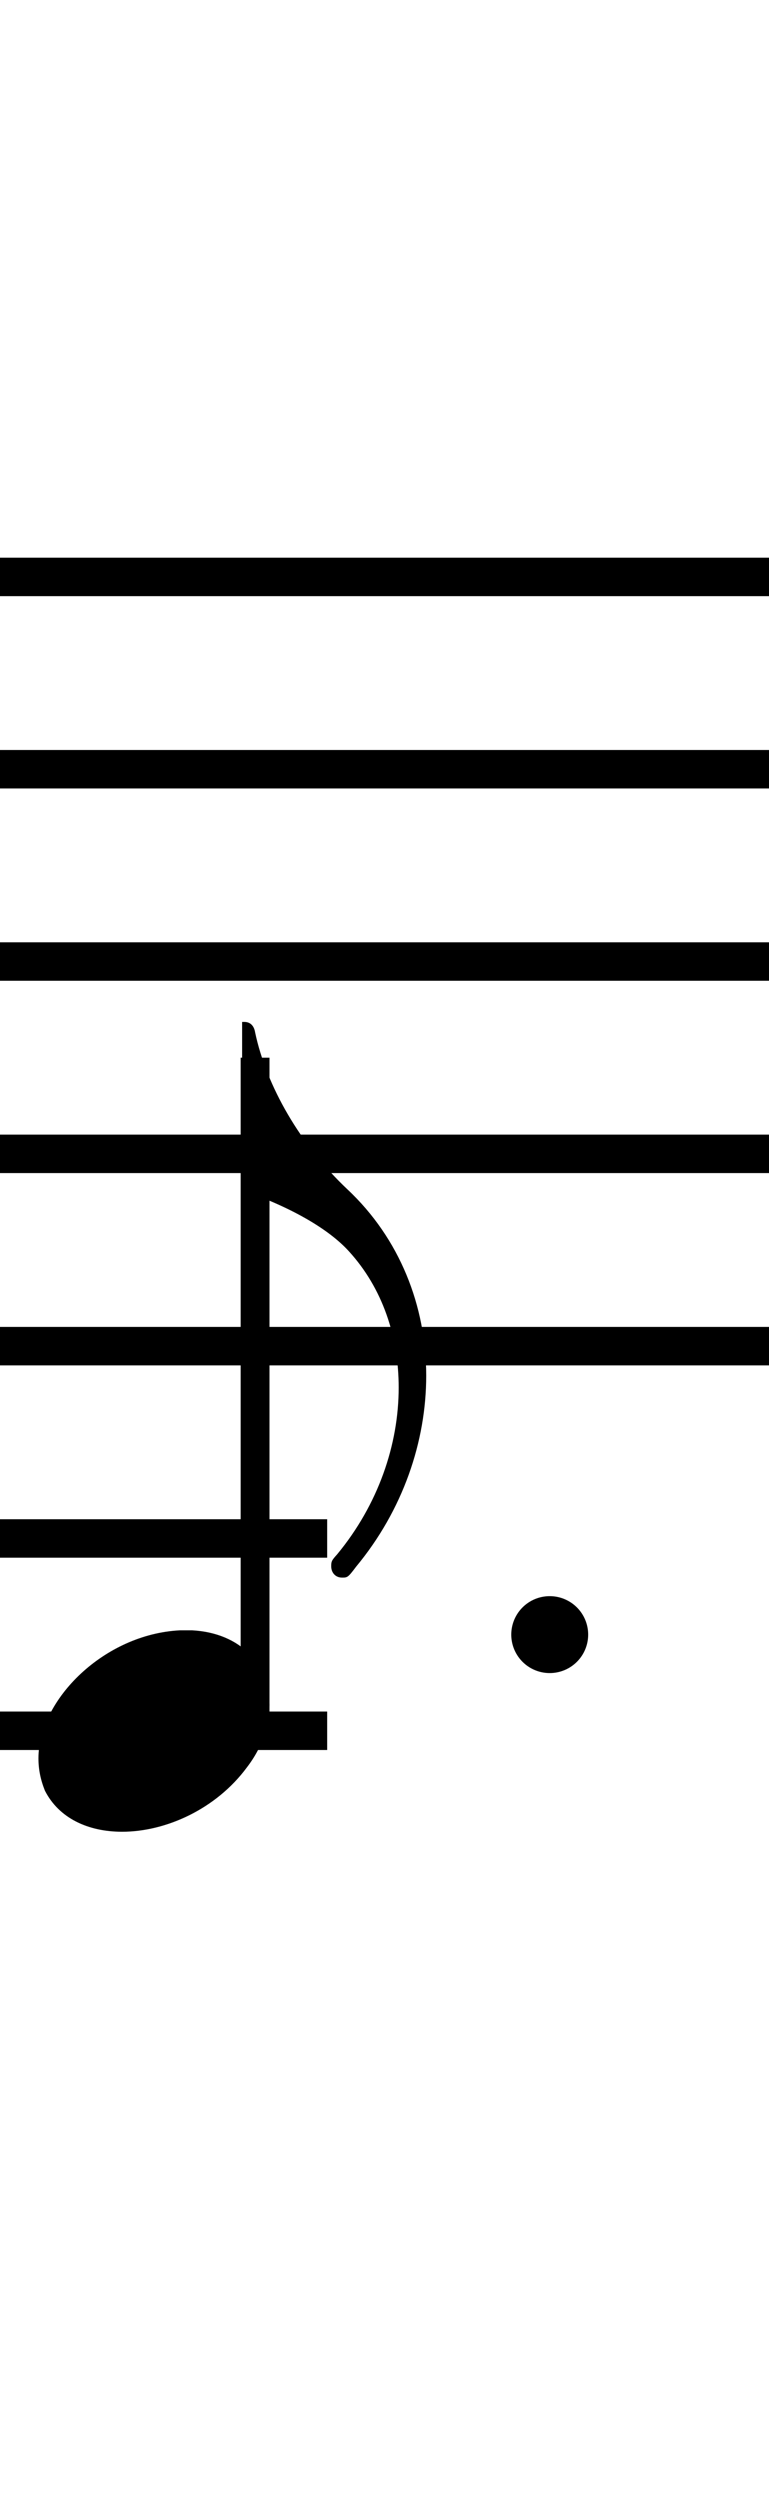 <?xml version="1.0" standalone="no"?><svg xmlns="http://www.w3.org/2000/svg" width="40" height="130"><path stroke-width="2" fill="none" stroke="black" stroke-dasharray="none" font-family="Arial" font-size="10pt" font-weight="normal" font-style="normal" d="M-15 30L85 30"/><path stroke-width="2" fill="none" stroke="black" stroke-dasharray="none" font-family="Arial" font-size="10pt" font-weight="normal" font-style="normal" d="M-15 40L85 40"/><path stroke-width="2" fill="none" stroke="black" stroke-dasharray="none" font-family="Arial" font-size="10pt" font-weight="normal" font-style="normal" d="M-15 50L85 50"/><path stroke-width="2" fill="none" stroke="black" stroke-dasharray="none" font-family="Arial" font-size="10pt" font-weight="normal" font-style="normal" d="M-15 60L85 60"/><path stroke-width="2" fill="none" stroke="black" stroke-dasharray="none" font-family="Arial" font-size="10pt" font-weight="normal" font-style="normal" d="M-15 70L85 70"/><rect stroke-width="0.3" fill="black" stroke="black" stroke-dasharray="none" font-family="Arial" font-size="10pt" font-weight="normal" font-style="normal" x="-15" y="29.5" width="1" height="41"/><rect stroke-width="0.3" fill="black" stroke="black" stroke-dasharray="none" font-family="Arial" font-size="10pt" font-weight="normal" font-style="normal" x="85" y="29.5" width="1" height="41"/><path stroke-width="2" fill="none" stroke="black" stroke-dasharray="none" font-family="Arial" font-size="10pt" font-weight="normal" font-style="normal" x="85" y="29.5" width="1" height="41" d="M-1 80L17.018 80"/><path stroke-width="2" fill="none" stroke="black" stroke-dasharray="none" font-family="Arial" font-size="10pt" font-weight="normal" font-style="normal" x="85" y="29.5" width="1" height="41" d="M-1 90L17.018 90"/><g class="vf-stavenote" id="vf-auto4835"><g class="vf-note" pointer-events="bounding-box"><g class="vf-stem" pointer-events="bounding-box"><path stroke-width="1.5" fill="none" stroke="black" stroke-dasharray="none" font-family="Arial" font-size="10pt" font-weight="normal" font-style="normal" x="85" y="29.5" width="1" height="41" d="M13.268 90L13.268 55"/></g><g class="vf-notehead" pointer-events="bounding-box"><path stroke-width="0.3" fill="black" stroke="none" stroke-dasharray="none" font-family="Arial" font-size="10pt" font-weight="normal" font-style="normal" x="85" y="29.5" width="1" height="41" d="M2 90M9.357 84.777C9.469 84.777,9.638 84.777,9.666 84.777C9.666 84.777,9.694 84.777,9.694 84.777C9.694 84.777,9.862 84.777,10.003 84.777C12.53 84.918,14.018 86.574,14.018 88.652C14.018 89.663,13.681 90.814,12.839 91.909C11.238 94.072,8.627 95.251,6.352 95.251C4.583 95.251,3.067 94.549,2.337 93.117C2.112 92.555,2 92.022,2 91.432C2 88.371,5.426 84.974,9.357 84.777"/></g><g class="vf-flag" pointer-events="bounding-box"><path stroke-width="0.3" fill="black" stroke="none" stroke-dasharray="none" font-family="Arial" font-size="10pt" font-weight="normal" font-style="normal" x="85" y="29.5" width="1" height="41" d="M13.268 53M12.594 57.521L12.594 53.14L12.707 53.14C13.016 53.14,13.212 53.337,13.268 53.674C13.858 56.482,15.627 59.543,18.07 61.845C20.794 64.4,22.17 67.91,22.17 71.533C22.17 74.959,20.962 78.525,18.519 81.473C18.098 82.035,18.07 82.035,17.789 82.035C17.452 82.035,17.228 81.782,17.228 81.445C17.228 81.192,17.256 81.136,17.536 80.827C19.67 78.244,20.738 75.127,20.738 72.151C20.738 69.511,19.895 66.984,18.154 65.074C17.087 63.895,15.122 62.772,12.622 61.901C12.622 61.873,12.594 61.003,12.594 57.521"/></g></g><g class="vf-modifiers"><path stroke-width="0.3" fill="black" stroke="none" stroke-dasharray="none" font-family="Arial" font-size="10pt" font-weight="normal" font-style="normal" x="85" y="29.5" width="1" height="41" d="M30.594 85 A2 2 0 0 0 26.594 85M0 0M26.594 85 A2 2 0 0 0 30.594 85M0 0"/></g></g></svg>